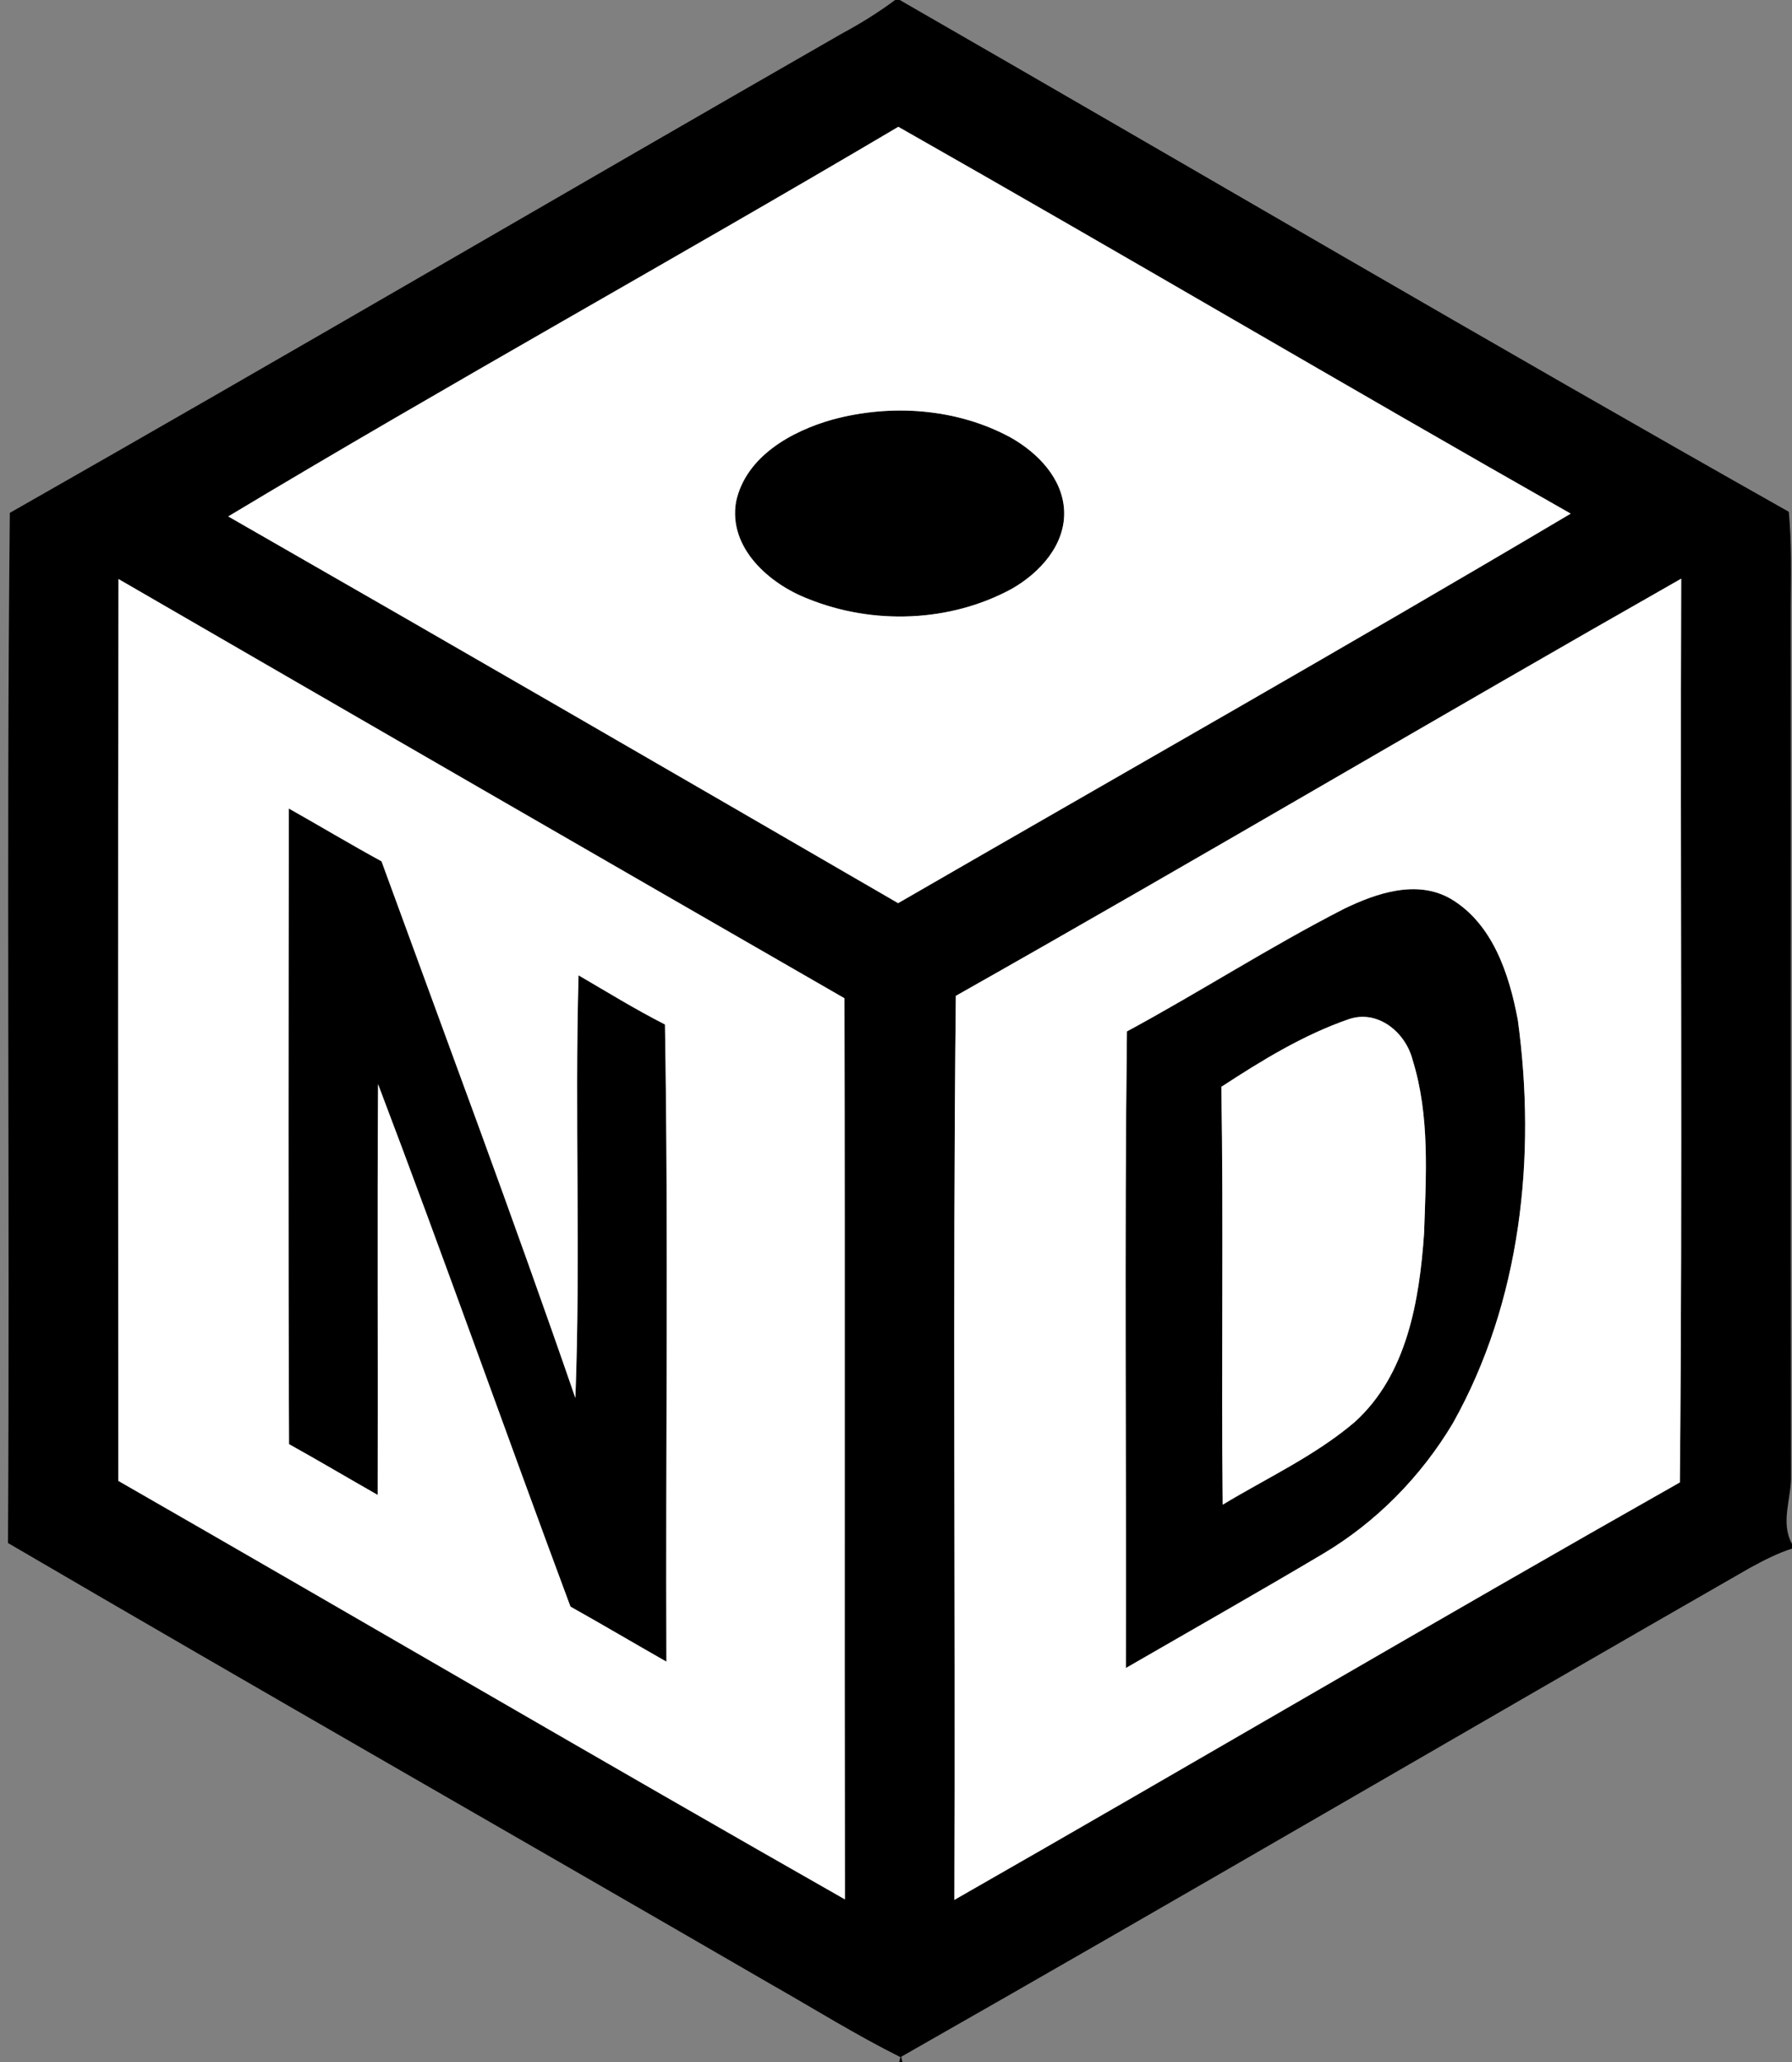 <svg xmlns="http://www.w3.org/2000/svg" width="248" height="214pt" version="1.1" viewBox="0 0 186 214"><rect x="0" y="0" width="186" height="214" fill="#808080" stroke="none"/><g id="#000000ff"><path fill="#000" d="M 92.91 0.00 L 93.39 0.00 C 124.15 17.69 154.76 35.67 185.67 53.11 C 185.97 56.38 185.90 59.68 185.87 62.96 C 185.90 92.98 185.84 123.00 185.90 153.02 C 185.98 155.42 184.75 157.95 186.00 160.21 L 186.00 160.70 C 184.47 161.19 183.04 161.93 181.63 162.70 C 152.24 179.55 122.99 196.67 93.54 213.43 C 93.57 213.57 93.63 213.86 93.67 214.00 L 93.33 214.00 C 93.36 213.87 93.42 213.60 93.46 213.47 C 88.84 211.17 84.47 208.43 79.99 205.89 C 53.62 190.61 27.14 175.50 0.83 160.12 C 1.03 124.49 0.65 88.85 1.02 53.22 C 29.90 36.79 58.57 20.01 87.39 3.48 C 89.31 2.45 91.16 1.30 92.91 0.00 M 23.69 53.59 C 46.91 66.89 70.07 80.30 93.22 93.72 C 116.50 80.27 139.91 67.01 163.03 53.30 C 139.69 40.05 116.58 26.41 93.24 13.16 C 70.16 26.81 46.67 39.79 23.69 53.59 M 12.28 153.67 C 37.44 168.11 62.48 182.76 87.70 197.10 C 87.64 165.93 87.72 134.76 87.65 103.59 C 62.52 89.13 37.40 74.62 12.30 60.09 C 12.23 91.28 12.27 122.48 12.28 153.67 M 99.21 103.34 C 98.87 134.60 99.18 165.88 99.06 197.15 C 124.20 182.79 149.16 168.09 174.36 153.83 C 174.66 122.58 174.38 91.31 174.50 60.05 C 149.33 74.35 124.42 89.10 99.21 103.34 Z" opacity="1"/><path fill="#000" d="M 86.44 43.53 C 92.54 41.89 99.33 42.37 104.92 45.41 C 107.70 46.99 110.29 49.62 110.45 52.98 C 110.61 56.53 107.93 59.43 105.04 61.09 C 98.62 64.59 90.60 64.87 83.85 62.13 C 79.81 60.57 75.57 56.82 76.40 52.06 C 77.41 47.36 82.16 44.73 86.44 43.53 Z" opacity="1"/><path fill="#000" d="M 29.98 83.90 C 33.19 85.71 36.36 87.61 39.60 89.38 C 46.36 107.92 53.29 126.41 59.72 145.07 C 60.28 130.46 59.64 115.82 60.05 101.21 C 63.02 102.94 65.95 104.75 69.02 106.31 C 69.39 128.34 69.08 150.39 69.17 172.43 C 65.84 170.54 62.55 168.59 59.21 166.72 C 52.49 148.67 46.08 130.50 39.24 112.50 C 39.15 126.71 39.24 140.92 39.20 155.13 C 36.13 153.38 33.09 151.58 30.00 149.86 C 29.91 127.87 29.95 105.88 29.98 83.90 Z" opacity="1"/><path fill="#000" d="M 139.50 94.31 C 142.86 92.68 147.06 91.24 150.58 93.27 C 154.95 95.86 156.65 101.11 157.54 105.83 C 159.48 119.99 157.88 135.08 150.80 147.69 C 147.50 153.22 142.85 157.96 137.30 161.25 C 130.53 165.27 123.68 169.15 116.86 173.09 C 116.92 151.07 116.70 129.04 116.97 107.03 C 124.56 102.93 131.82 98.24 139.50 94.31 M 126.77 112.78 C 127.01 127.23 126.75 141.69 126.91 156.14 C 131.51 153.36 136.48 151.08 140.61 147.57 C 146.05 142.65 147.32 134.97 147.81 128.01 C 148.01 122.01 148.43 115.79 146.62 109.99 C 145.90 107.15 143.05 104.75 140.03 105.75 C 135.29 107.38 130.95 110.05 126.77 112.78 Z" opacity="1"/></g><g id="#ffffffff"><path fill="#fff" d="M 23.69 53.59 C 46.67 39.79 70.16 26.81 93.24 13.16 C 116.58 26.41 139.69 40.05 163.03 53.30 C 139.91 67.01 116.50 80.27 93.22 93.72 C 70.07 80.30 46.91 66.89 23.69 53.59 M 86.44 43.53 C 82.16 44.73 77.41 47.36 76.40 52.06 C 75.57 56.82 79.81 60.57 83.85 62.13 C 90.60 64.87 98.62 64.59 105.04 61.09 C 107.93 59.43 110.61 56.53 110.45 52.98 C 110.29 49.62 107.70 46.99 104.92 45.41 C 99.33 42.37 92.54 41.89 86.44 43.53 Z" opacity="1"/><path fill="#fff" d="M 12.28 153.67 C 12.27 122.48 12.23 91.28 12.30 60.09 C 37.40 74.62 62.52 89.13 87.65 103.59 C 87.72 134.76 87.64 165.93 87.70 197.10 C 62.48 182.76 37.44 168.11 12.28 153.67 M 29.98 83.90 C 29.95 105.88 29.91 127.87 30.00 149.86 C 33.09 151.58 36.13 153.38 39.20 155.13 C 39.24 140.92 39.15 126.71 39.24 112.50 C 46.08 130.50 52.49 148.67 59.21 166.72 C 62.55 168.59 65.84 170.54 69.17 172.43 C 69.08 150.39 69.39 128.34 69.02 106.31 C 65.95 104.75 63.02 102.94 60.05 101.21 C 59.64 115.82 60.28 130.46 59.72 145.07 C 53.29 126.41 46.36 107.92 39.60 89.38 C 36.36 87.61 33.19 85.71 29.98 83.90 Z" opacity="1"/><path fill="#fff" d="M 99.21 103.34 C 124.42 89.10 149.33 74.35 174.50 60.05 C 174.38 91.31 174.66 122.58 174.36 153.83 C 149.16 168.09 124.20 182.79 99.06 197.15 C 99.18 165.88 98.87 134.60 99.21 103.34 M 139.50 94.31 C 131.82 98.24 124.56 102.93 116.97 107.03 C 116.70 129.04 116.92 151.07 116.86 173.09 C 123.68 169.15 130.53 165.27 137.30 161.25 C 142.85 157.96 147.50 153.22 150.80 147.69 C 157.88 135.08 159.48 119.99 157.54 105.83 C 156.65 101.11 154.95 95.86 150.58 93.27 C 147.06 91.24 142.86 92.68 139.50 94.31 Z" opacity="1"/><path fill="#fff" d="M 126.77 112.78 C 130.95 110.05 135.29 107.38 140.03 105.75 C 143.05 104.75 145.90 107.15 146.62 109.99 C 148.43 115.79 148.01 122.01 147.81 128.01 C 147.32 134.97 146.05 142.65 140.61 147.57 C 136.48 151.08 131.51 153.36 126.91 156.14 C 126.75 141.69 127.01 127.23 126.77 112.78 Z" opacity="1"/></g></svg>